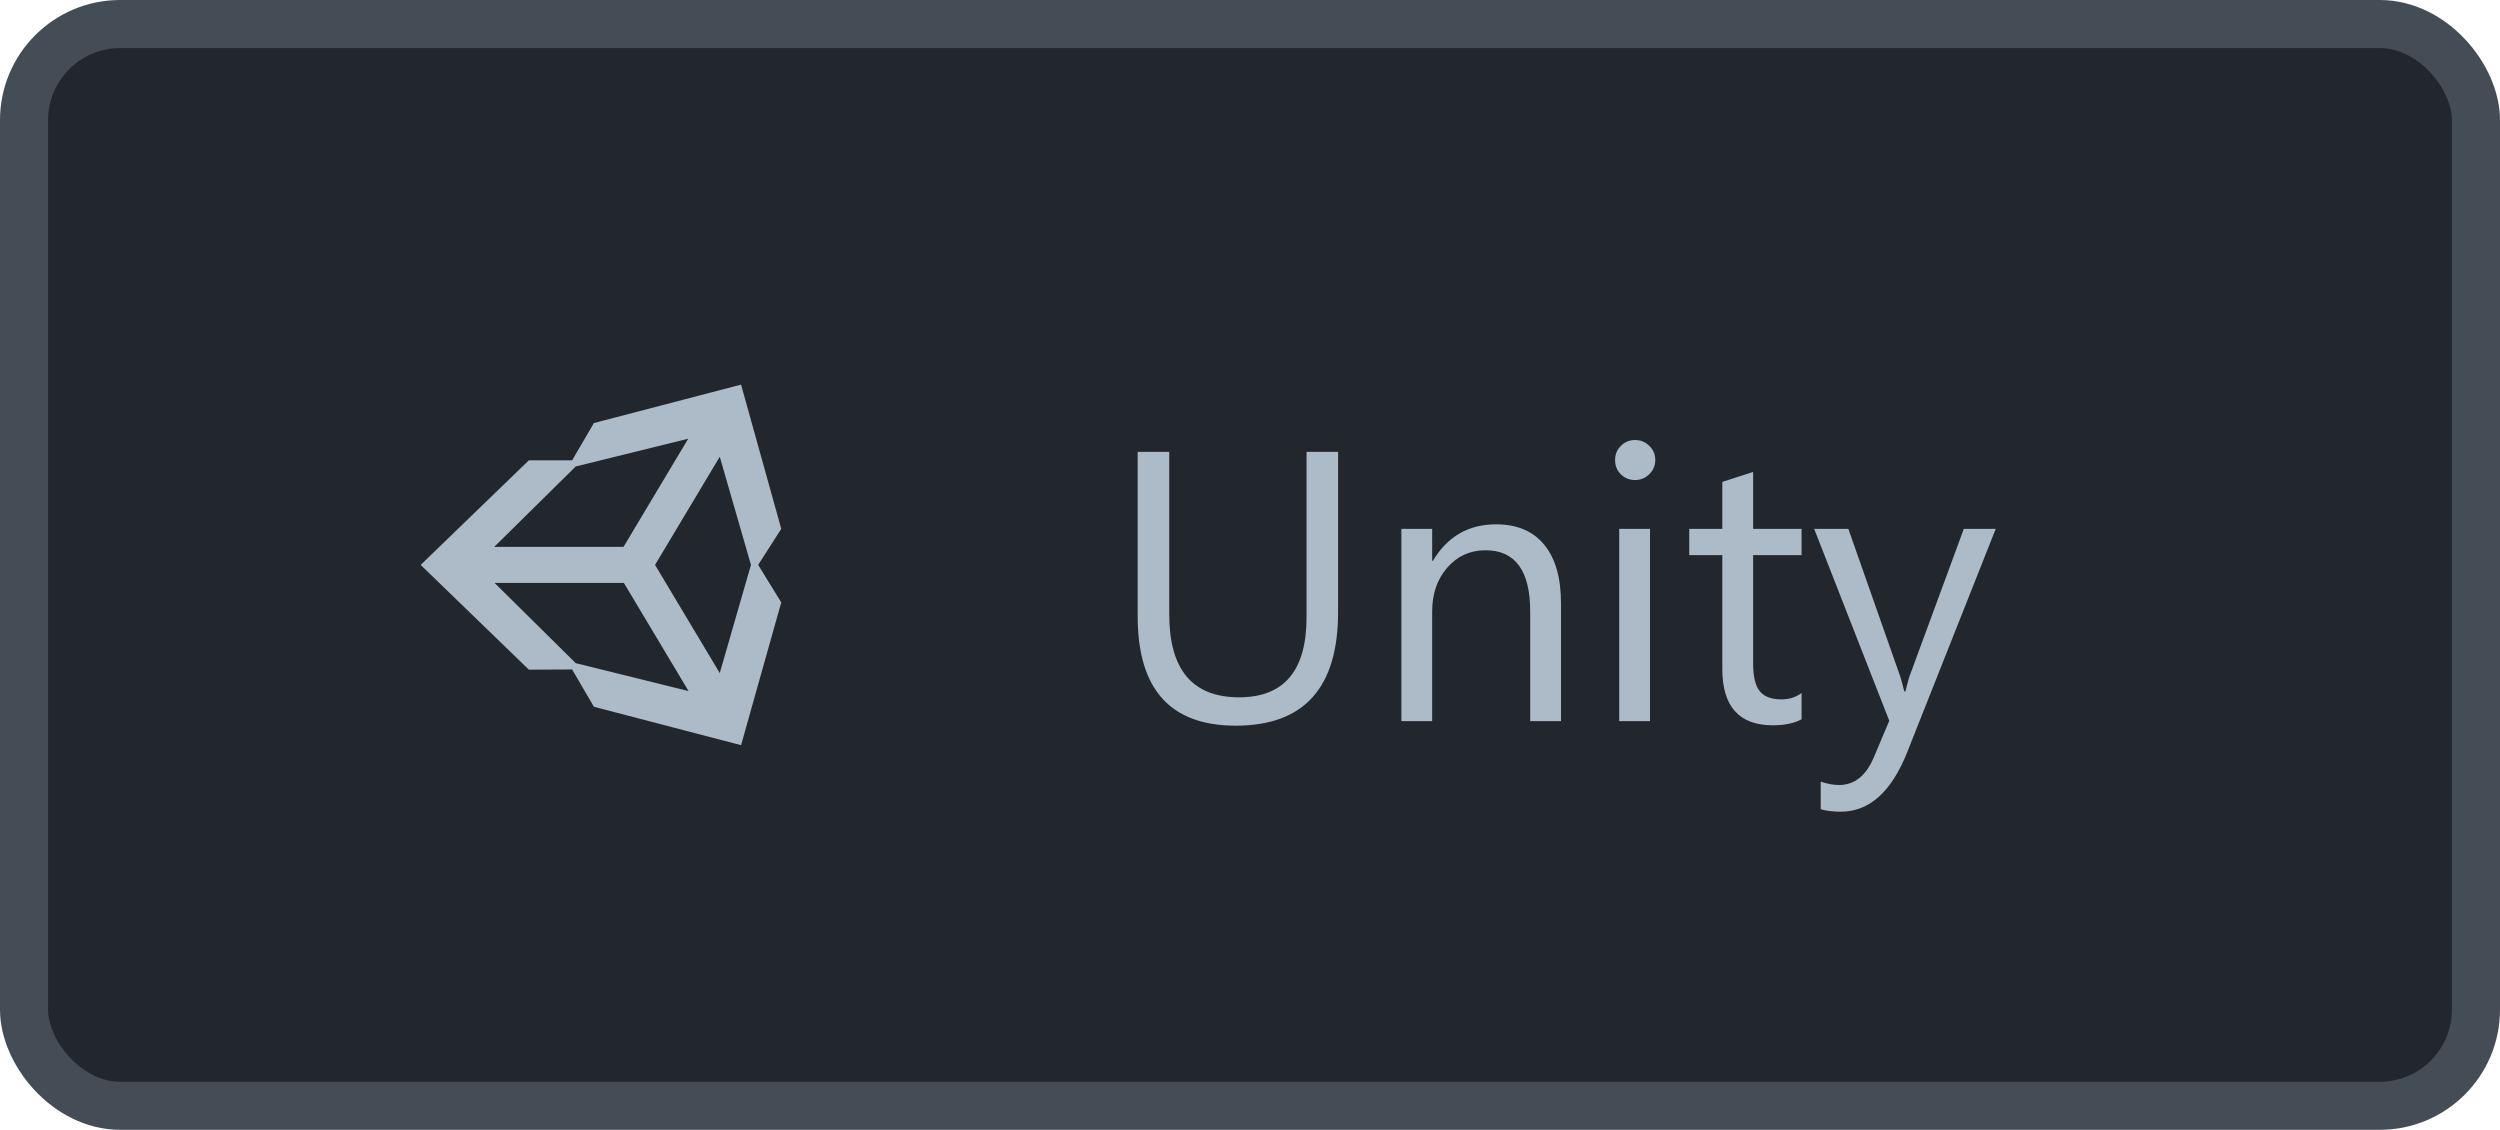 <svg width="104" height="47" viewBox="0 0 104 47" fill="none" xmlns="http://www.w3.org/2000/svg">
<rect x="1" y="1" width="102" height="45" rx="4" fill="#22272E"/>
<path d="M23.8 27.85L24.707 29.402L30.828 31L32.5 25.06L31.54 23.5L32.5 22L30.828 16L24.707 17.598L23.8 19.15H22L17.5 23.5L22 27.858L23.8 27.85ZM31.24 23.5L29.942 28L27.25 23.5L29.942 19L31.24 23.5ZM23.95 19.405L28.63 18.25L25.938 22.75H20.56L23.95 19.405ZM25.953 24.25L28.645 28.75L23.95 27.587L20.575 24.25H25.953Z" fill="#ADBAC7"/>
<path d="M55.664 25.469C55.664 28.615 54.245 30.188 51.406 30.188C48.688 30.188 47.328 28.674 47.328 25.648V18.797H48.641V25.562C48.641 27.859 49.609 29.008 51.547 29.008C53.417 29.008 54.352 27.898 54.352 25.68V18.797H55.664V25.469ZM64.938 30H63.656V25.438C63.656 23.74 63.036 22.891 61.797 22.891C61.156 22.891 60.625 23.133 60.203 23.617C59.786 24.096 59.578 24.703 59.578 25.438V30H58.297V22H59.578V23.328H59.609C60.214 22.318 61.089 21.812 62.234 21.812C63.109 21.812 63.779 22.096 64.242 22.664C64.706 23.227 64.938 24.042 64.938 25.109V30ZM68.016 19.969C67.787 19.969 67.591 19.891 67.43 19.734C67.268 19.578 67.188 19.38 67.188 19.141C67.188 18.901 67.268 18.703 67.43 18.547C67.591 18.385 67.787 18.305 68.016 18.305C68.25 18.305 68.448 18.385 68.609 18.547C68.776 18.703 68.859 18.901 68.859 19.141C68.859 19.37 68.776 19.565 68.609 19.727C68.448 19.888 68.25 19.969 68.016 19.969ZM68.641 30H67.359V22H68.641V30ZM74.945 29.922C74.643 30.088 74.245 30.172 73.75 30.172C72.349 30.172 71.648 29.391 71.648 27.828V23.094H70.273V22H71.648V20.047L72.93 19.633V22H74.945V23.094H72.93V27.602C72.93 28.138 73.021 28.521 73.203 28.75C73.385 28.979 73.688 29.094 74.109 29.094C74.432 29.094 74.711 29.005 74.945 28.828V29.922ZM83.023 22L79.344 31.281C78.688 32.938 77.766 33.766 76.578 33.766C76.245 33.766 75.966 33.732 75.742 33.664V32.516C76.018 32.609 76.271 32.656 76.5 32.656C77.146 32.656 77.63 32.271 77.953 31.5L78.594 29.984L75.469 22H76.891L79.055 28.156C79.081 28.234 79.135 28.438 79.219 28.766H79.266C79.292 28.641 79.344 28.443 79.422 28.172L81.695 22H83.023Z" fill="#ADBAC7"/>
<rect x="1" y="1" width="102" height="45" rx="4" stroke="#444C56" stroke-width="2"/>
</svg>

